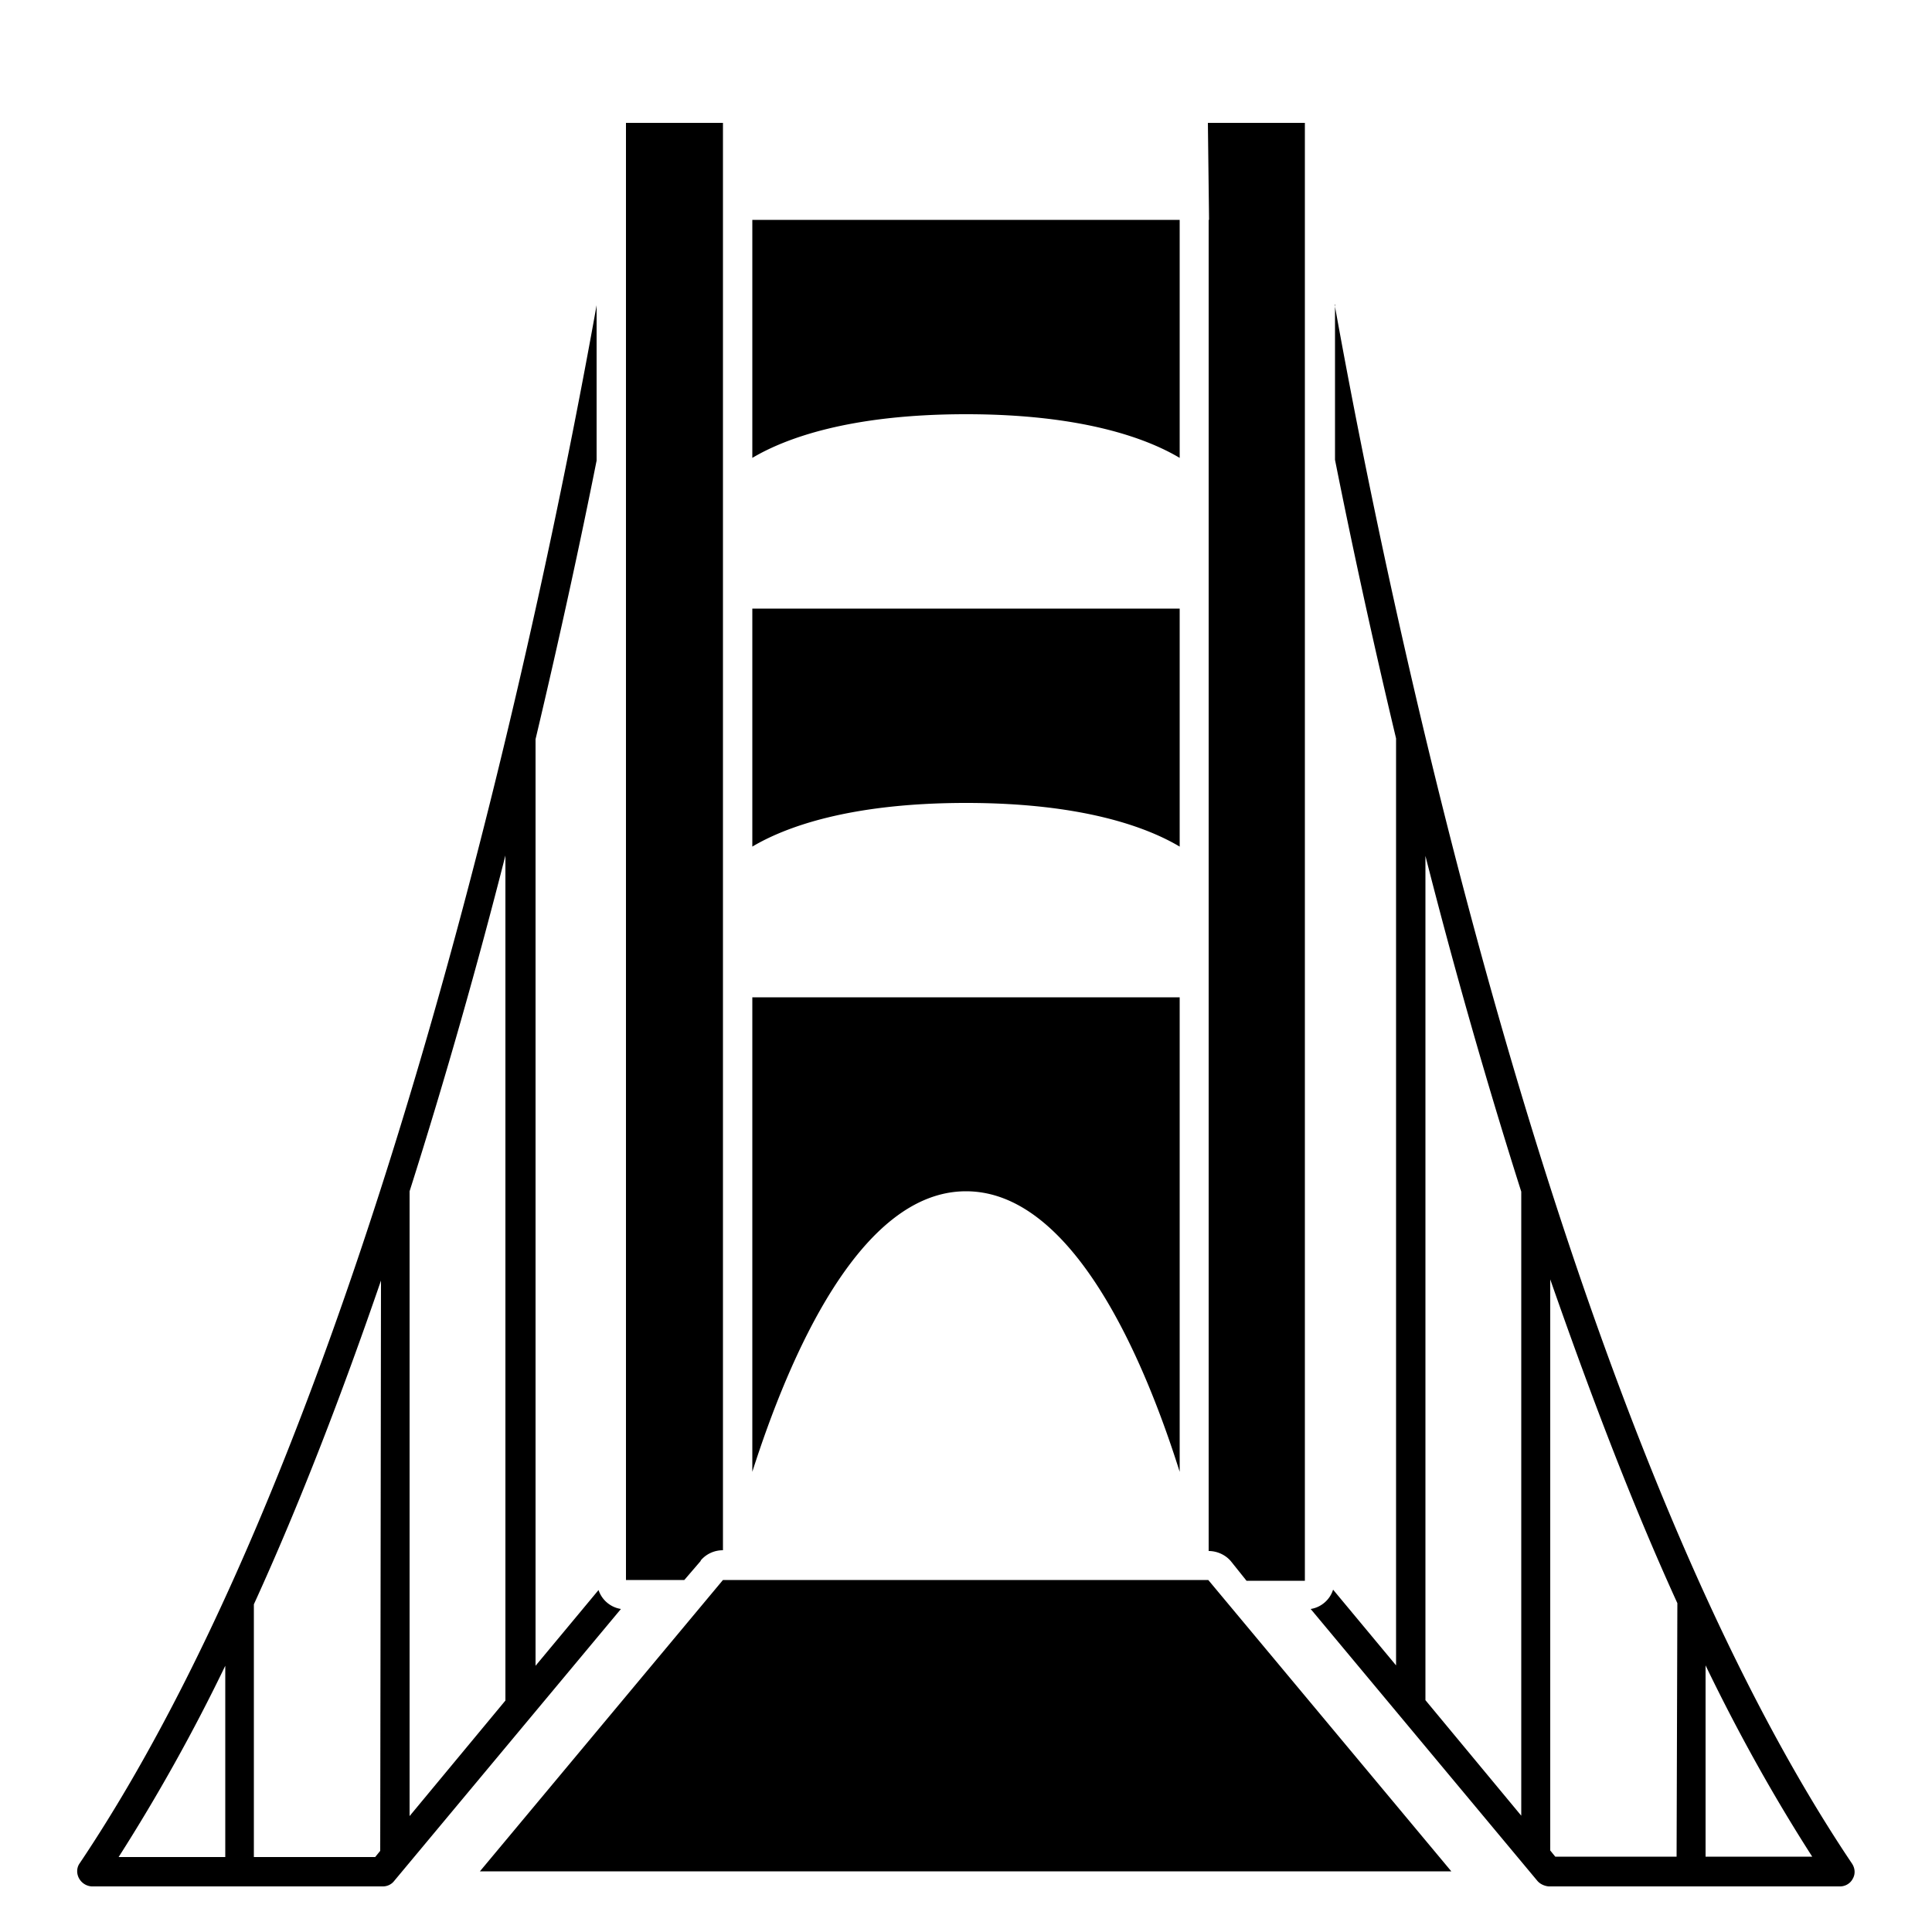 <svg xmlns="http://www.w3.org/2000/svg" viewBox="0 0 50 50"><path d="M25 30.83c2.75 0 4.59 4.28 5.53 7.26V25.81H19.47v12.28c.95-2.97 2.78-7.26 5.53-7.26ZM30.53 11.85V5.69H19.47v6.16c.84-.5 2.51-1.13 5.53-1.13s4.69.63 5.53 1.13ZM30.53 21.91v-6.16H19.47v6.16c.84-.5 2.51-1.13 5.53-1.13s4.69.63 5.53 1.13ZM15.49 41.15l-1.63 1.96V19.13c.64-2.7 1.17-5.15 1.58-7.21V7.9c-1.26 7.04-5.63 28.8-13.39 40.34-.07.11-.07.26 0 .38s.19.19.32.2h7.54c.11 0 .22-.05.29-.14l5.87-7.04a.73.73 0 0 1-.58-.49Zm-9.67 6.91H3.07c1.02-1.6 1.94-3.25 2.76-4.95v4.95Zm4.02-.16-.13.16H6.57v-6.54c1.21-2.65 2.3-5.5 3.29-8.38L9.84 47.9Zm3.24-3.89L10.6 47V30.83c.94-2.96 1.77-5.9 2.48-8.69V44ZM34.55 7.88v4.02c.41 2.06.94 4.53 1.58 7.21V43.1l-1.63-1.96c-.08.26-.31.46-.58.5l5.87 7.04c.07.08.18.13.29.14h7.54c.14 0 .27-.08.33-.2.07-.12.06-.27-.02-.39C40.17 36.68 35.8 14.9 34.54 7.88Zm4.82 39.11L36.89 44V22.15c.71 2.79 1.54 5.73 2.48 8.69v16.15Zm4.02 1.06h-3.14l-.13-.16V33.11c1.01 2.89 2.08 5.73 3.29 8.38l-.02 6.55Zm.75 0V43.1c.82 1.7 1.74 3.36 2.76 4.95h-2.76ZM18.13 40.39c.14-.17.35-.27.58-.27V3.18H16.2v37.71h1.51l.43-.5ZM31.28 5.69v34.45c.22 0 .44.1.58.27l.4.5h1.51V3.18h-2.51l.03 2.51ZM18.71 40.89l-6.29 7.54h25.14l-6.29-7.54H18.7Z"/></svg>